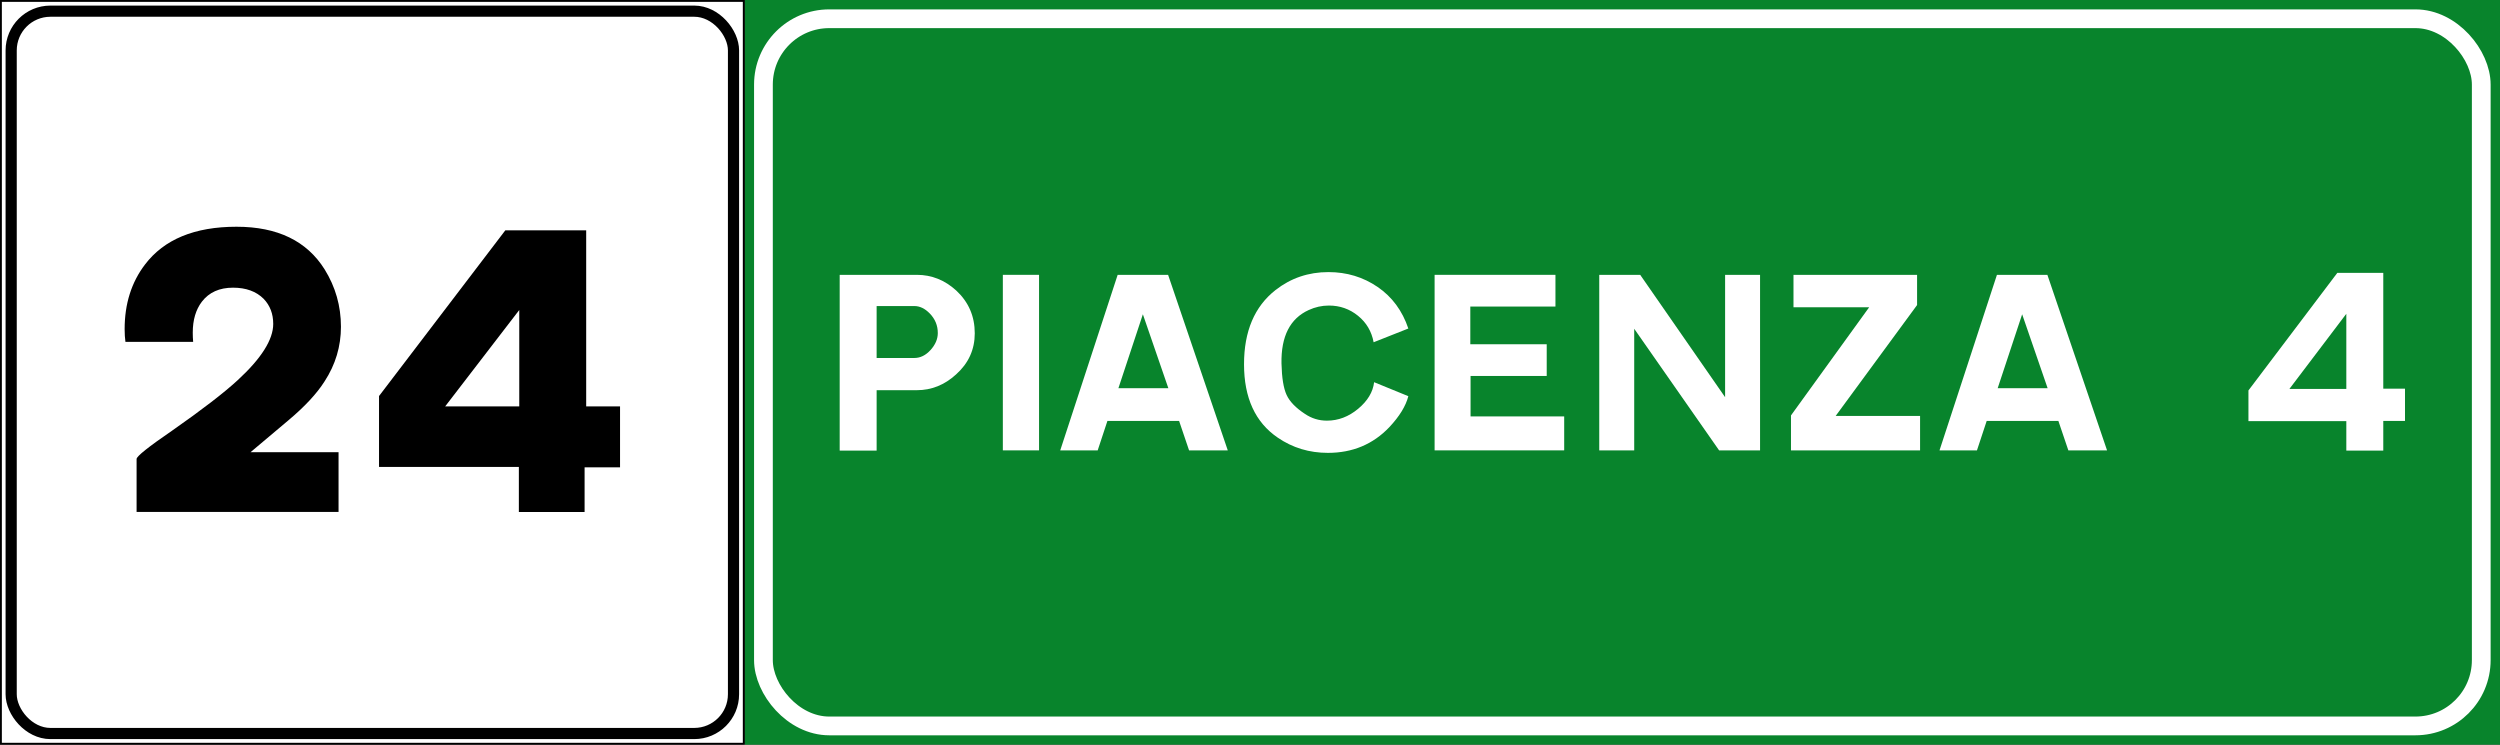 <?xml version="1.0" encoding="UTF-8" standalone="no"?>
<!-- Created with Inkscape (http://www.inkscape.org/) -->

<svg
   xmlns:dc="http://purl.org/dc/elements/1.1/"
   xmlns:cc="http://creativecommons.org/ns#"
   xmlns:rdf="http://www.w3.org/1999/02/22-rdf-syntax-ns#"
   xmlns:svg="http://www.w3.org/2000/svg"
   xmlns="http://www.w3.org/2000/svg"
   xmlns:sodipodi="http://sodipodi.sourceforge.net/DTD/sodipodi-0.dtd"
   xmlns:inkscape="http://www.inkscape.org/namespaces/inkscape"
   width="2350"
   height="700"
   id="svg2"
   version="1.1"
   inkscape:version="0.48.5 r10040"
   sodipodi:docname="CANC Terni.svg">
  <rect width="100%" height="100%" fill="#333333" stroke="none"/>
  <defs
     id="defs4" />
  <sodipodi:namedview
     id="base"
     pagecolor="#ffffff"
     bordercolor="#666666"
     borderopacity="1.0"
     inkscape:pageopacity="0.0"
     inkscape:pageshadow="2"
     inkscape:zoom="0.088388348"
     inkscape:cx="1221.8374"
     inkscape:cy="-800.02484"
     inkscape:document-units="px"
     inkscape:current-layer="layer1"
     showgrid="false"
     fit-margin-top="0"
     fit-margin-left="0"
     fit-margin-right="0"
     fit-margin-bottom="0"
     inkscape:window-width="1366"
     inkscape:window-height="705"
     inkscape:window-x="-8"
     inkscape:window-y="-8"
     inkscape:window-maximized="1" />
  <g
     inkscape:label="Livello 1"
     inkscape:groupmode="layer"
     id="layer1"
     transform="translate(0,-352.375)">
    <rect
       style="fill:#08842c;fill-opacity:1;fill-rule:evenodd;stroke:none"
       id="rect2995"
       width="1650"
       height="700"
       x="700"
       y="352.375" />
    <rect
       style="fill:#ffffff;fill-opacity:1;fill-rule:evenodd;stroke:#000000;stroke-width:1.75;stroke-linecap:butt;stroke-linejoin:miter;stroke-miterlimit:4;stroke-opacity:1;stroke-dasharray:none"
       id="rect2985"
       width="698.25"
       height="698.25"
       x="0.875"
       y="353.25" />
    <g
       style="font-size:213.974px;font-style:normal;font-weight:normal;line-height:125%;letter-spacing:0px;word-spacing:0px;fill:#000000;fill-opacity:1;stroke:none;font-family:Sans"
       id="text3755"
       transform="matrix(1.75,0,0,1.75,2.988,-789.259)">
      <path
         d="m 125.369,774.156 c 21.967,1.6e-4 37.73,7.632 47.29,22.894 5.846,9.416 8.77,19.688 8.77,30.815 -1.2e-4,10.557 -2.923,20.328 -8.77,29.313 -4.14,6.561 -10.631,13.55 -19.472,20.968 -6.704,5.707 -13.48,11.414 -20.328,17.122 l 47.284,0 0,32.095 -108.482,0 0,-28.458 c -1.5e-5,-1.428 6.347,-6.493 19.041,-15.195 16.12,-11.271 27.889,-20.328 35.308,-27.171 12.694,-11.697 19.041,-21.756 19.041,-30.175 -9e-5,-5.42 -1.711,-9.912 -5.133,-13.478 -3.992,-3.996 -9.484,-5.994 -16.475,-5.995 -7.274,1.3e-4 -12.838,2.497 -16.691,7.49 -3.282,4.279 -4.924,9.843 -4.924,16.691 -5e-5,1.711 0.072,3.352 0.215,4.924 l -36.372,0 c -0.287,-1.998 -0.431,-4.281 -0.431,-6.85 -9e-6,-13.552 3.637,-25.105 10.912,-34.661 10.269,-13.552 26.675,-20.328 49.216,-20.328 z"
         style="font-variant:normal;font-stretch:normal;text-align:center;text-anchor:middle;font-family:CodiceNero;-inkscape-font-specification:CodiceNero"
         id="path3764"
         inkscape:connector-curvature="0" />
      <path
         d="m 269.721,776.082 43.437,0 0,94.574 18.186,0 0,32.741 -19.041,0 0,23.965 -35.308,0 0,-24.18 -75.108,0 0,-38.089 z m 7.49,42.791 -39.8,51.783 39.8,0 z"
         style="font-variant:normal;font-stretch:normal;text-align:center;text-anchor:middle;font-family:CodiceNero;-inkscape-font-specification:CodiceNero"
         id="path3766"
         inkscape:connector-curvature="0" />
    </g>
    <rect
       style="fill:none;stroke:#000000;stroke-width:10.5;stroke-miterlimit:4;stroke-opacity:1;stroke-dasharray:none"
       id="rect3759"
       width="679"
       height="679"
       x="10.5"
       y="362.875"
       rx="36.902"
       ry="36.902" />
    <rect
       style="fill:none;stroke:#ffffff;stroke-width:17.625;stroke-miterlimit:4;stroke-opacity:1;stroke-dasharray:none"
       id="rect4605"
       width="1614.75"
       height="664.75"
       x="717.625"
       y="370"
       rx="61.872"
       ry="61.872" />
    <g
       style="font-size:234.707px;font-style:normal;font-weight:normal;line-height:125%;letter-spacing:0px;word-spacing:0px;fill:#ffffff;fill-opacity:1;stroke:none;font-family:Sans"
       id="text4622">
      <path
         d="m 861.821,610.721 c 13.924,1.7e-4 26.285,4.93 37.081,14.791 11.58,10.797 17.369,24.174 17.37,40.133 -1.5e-4,15.333 -5.869,28.243 -17.606,38.729 -10.797,9.856 -23.078,14.784 -36.845,14.784 l -37.79,0 0,56.8 -34.732,0 0,-165.236 z m -37.79,29.338 0,48.821 35.441,0 c 5.635,9e-5 10.72,-2.503 15.257,-7.51 4.536,-5.007 6.804,-10.327 6.805,-15.962 -1.1e-4,-7.038 -2.502,-13.141 -7.507,-18.308 -4.536,-4.694 -9.388,-7.041 -14.555,-7.041 z"
         style="font-variant:normal;font-stretch:normal;word-spacing:-20px;fill:#ffffff;font-family:CodiceBianco;-inkscape-font-specification:CodiceBianco"
         id="path4627"
         inkscape:connector-curvature="0" />
      <path
         d="m 976.704,610.721 0,165 -34.03,0 0,-165 z"
         style="font-variant:normal;font-stretch:normal;word-spacing:-20px;fill:#ffffff;font-family:CodiceBianco;-inkscape-font-specification:CodiceBianco"
         id="path4629"
         inkscape:connector-curvature="0" />
      <path
         d="m 1050.601,610.721 47.41,0 56.091,165 -36.379,0 -9.383,-27.698 -67.365,0 -9.154,27.698 -35.205,0 z m 23.701,37.081 -22.999,69.478 46.944,0 z"
         style="font-variant:normal;font-stretch:normal;word-spacing:-20px;fill:#ffffff;font-family:CodiceBianco;-inkscape-font-specification:CodiceBianco"
         id="path4631"
         inkscape:connector-curvature="0" />
      <path
         d="m 1169.388,694.747 c 0,-30.981 9.858,-54.217 29.575,-69.707 14.397,-11.264 30.983,-16.897 49.759,-16.897 17.209,1.7e-4 32.621,4.655 46.235,13.964 13.614,9.309 23.238,22.335 28.873,39.076 l -32.626,12.914 c -1.877,-10.171 -6.766,-18.464 -14.669,-24.88 -7.903,-6.415 -17.019,-9.623 -27.347,-9.623 -6.571,1.5e-4 -12.907,1.406 -19.01,4.219 -17.525,7.984 -26.051,24.728 -25.578,50.232 0.31,13.456 1.912,23.313 4.806,29.571 2.894,6.258 8.645,12.204 17.255,17.839 6.255,4.226 13.139,6.339 20.65,6.339 10.644,4e-5 20.424,-3.716 29.342,-11.149 8.918,-7.432 13.923,-15.766 15.017,-25.001 l 32.16,13.144 c -2.349,9.235 -8.297,18.938 -17.842,29.109 -15.333,16.116 -34.579,24.174 -57.739,24.174 -17.525,1e-5 -33.249,-4.773 -47.174,-14.318 -21.125,-14.397 -31.688,-37.399 -31.688,-69.005 z"
         style="font-variant:normal;font-stretch:normal;word-spacing:-20px;fill:#ffffff;font-family:CodiceBianco;-inkscape-font-specification:CodiceBianco"
         id="path4633"
         inkscape:connector-curvature="0" />
      <path
         d="m 1462.127,610.721 0,29.811 -80.036,0 0,35.441 71.82,0 0,29.804 -71.584,0 0,38.027 88.015,0 0,31.917 -121.816,0 0,-165 z"
         style="font-variant:normal;font-stretch:normal;word-spacing:-20px;fill:#ffffff;font-family:CodiceBianco;-inkscape-font-specification:CodiceBianco"
         id="path4635"
         inkscape:connector-curvature="0" />
      <path
         d="m 1654.453,775.721 -38.492,0 -79.8,-114.302 0,114.302 -32.862,0 0,-165 38.492,0 79.807,115.004 0,-115.004 32.855,0 z"
         style="font-variant:normal;font-stretch:normal;word-spacing:-20px;fill:#ffffff;font-family:CodiceBianco;-inkscape-font-specification:CodiceBianco"
         id="path4637"
         inkscape:connector-curvature="0" />
      <path
         d="m 1685.876,610.721 116.179,0 0,28.4 -76.512,104.21 79.327,0 0,32.39 -121.343,0 0,-32.855 73.468,-101.632 -71.118,0 z"
         style="font-variant:normal;font-stretch:normal;word-spacing:-20px;fill:#ffffff;font-family:CodiceBianco;-inkscape-font-specification:CodiceBianco"
         id="path4639"
         inkscape:connector-curvature="0" />
      <path
         d="m 1877.12,610.721 47.41,0 56.091,165 -36.379,0 -9.383,-27.698 -67.365,0 -9.154,27.698 -35.205,0 z m 23.701,37.081 -23,69.478 46.944,0 z"
         style="font-variant:normal;font-stretch:normal;word-spacing:-20px;fill:#ffffff;font-family:CodiceBianco;-inkscape-font-specification:CodiceBianco"
         id="path4641"
         inkscape:connector-curvature="0" />
      <path
         d="m 2240.28,608.844 0,108.902 20.421,0 0,30.277 -20.421,0 0,27.935 -34.739,0 0,-27.698 -92.005,0 0,-28.866 83.56,-110.549 z m -88.252,109.138 53.513,0 0,-70.646 z"
         style="font-variant:normal;font-stretch:normal;word-spacing:-20px;fill:#ffffff;font-family:CodiceBianco;-inkscape-font-specification:CodiceBianco"
         id="path4643"
         inkscape:connector-curvature="0" />
    </g>
  </g>
</svg>
